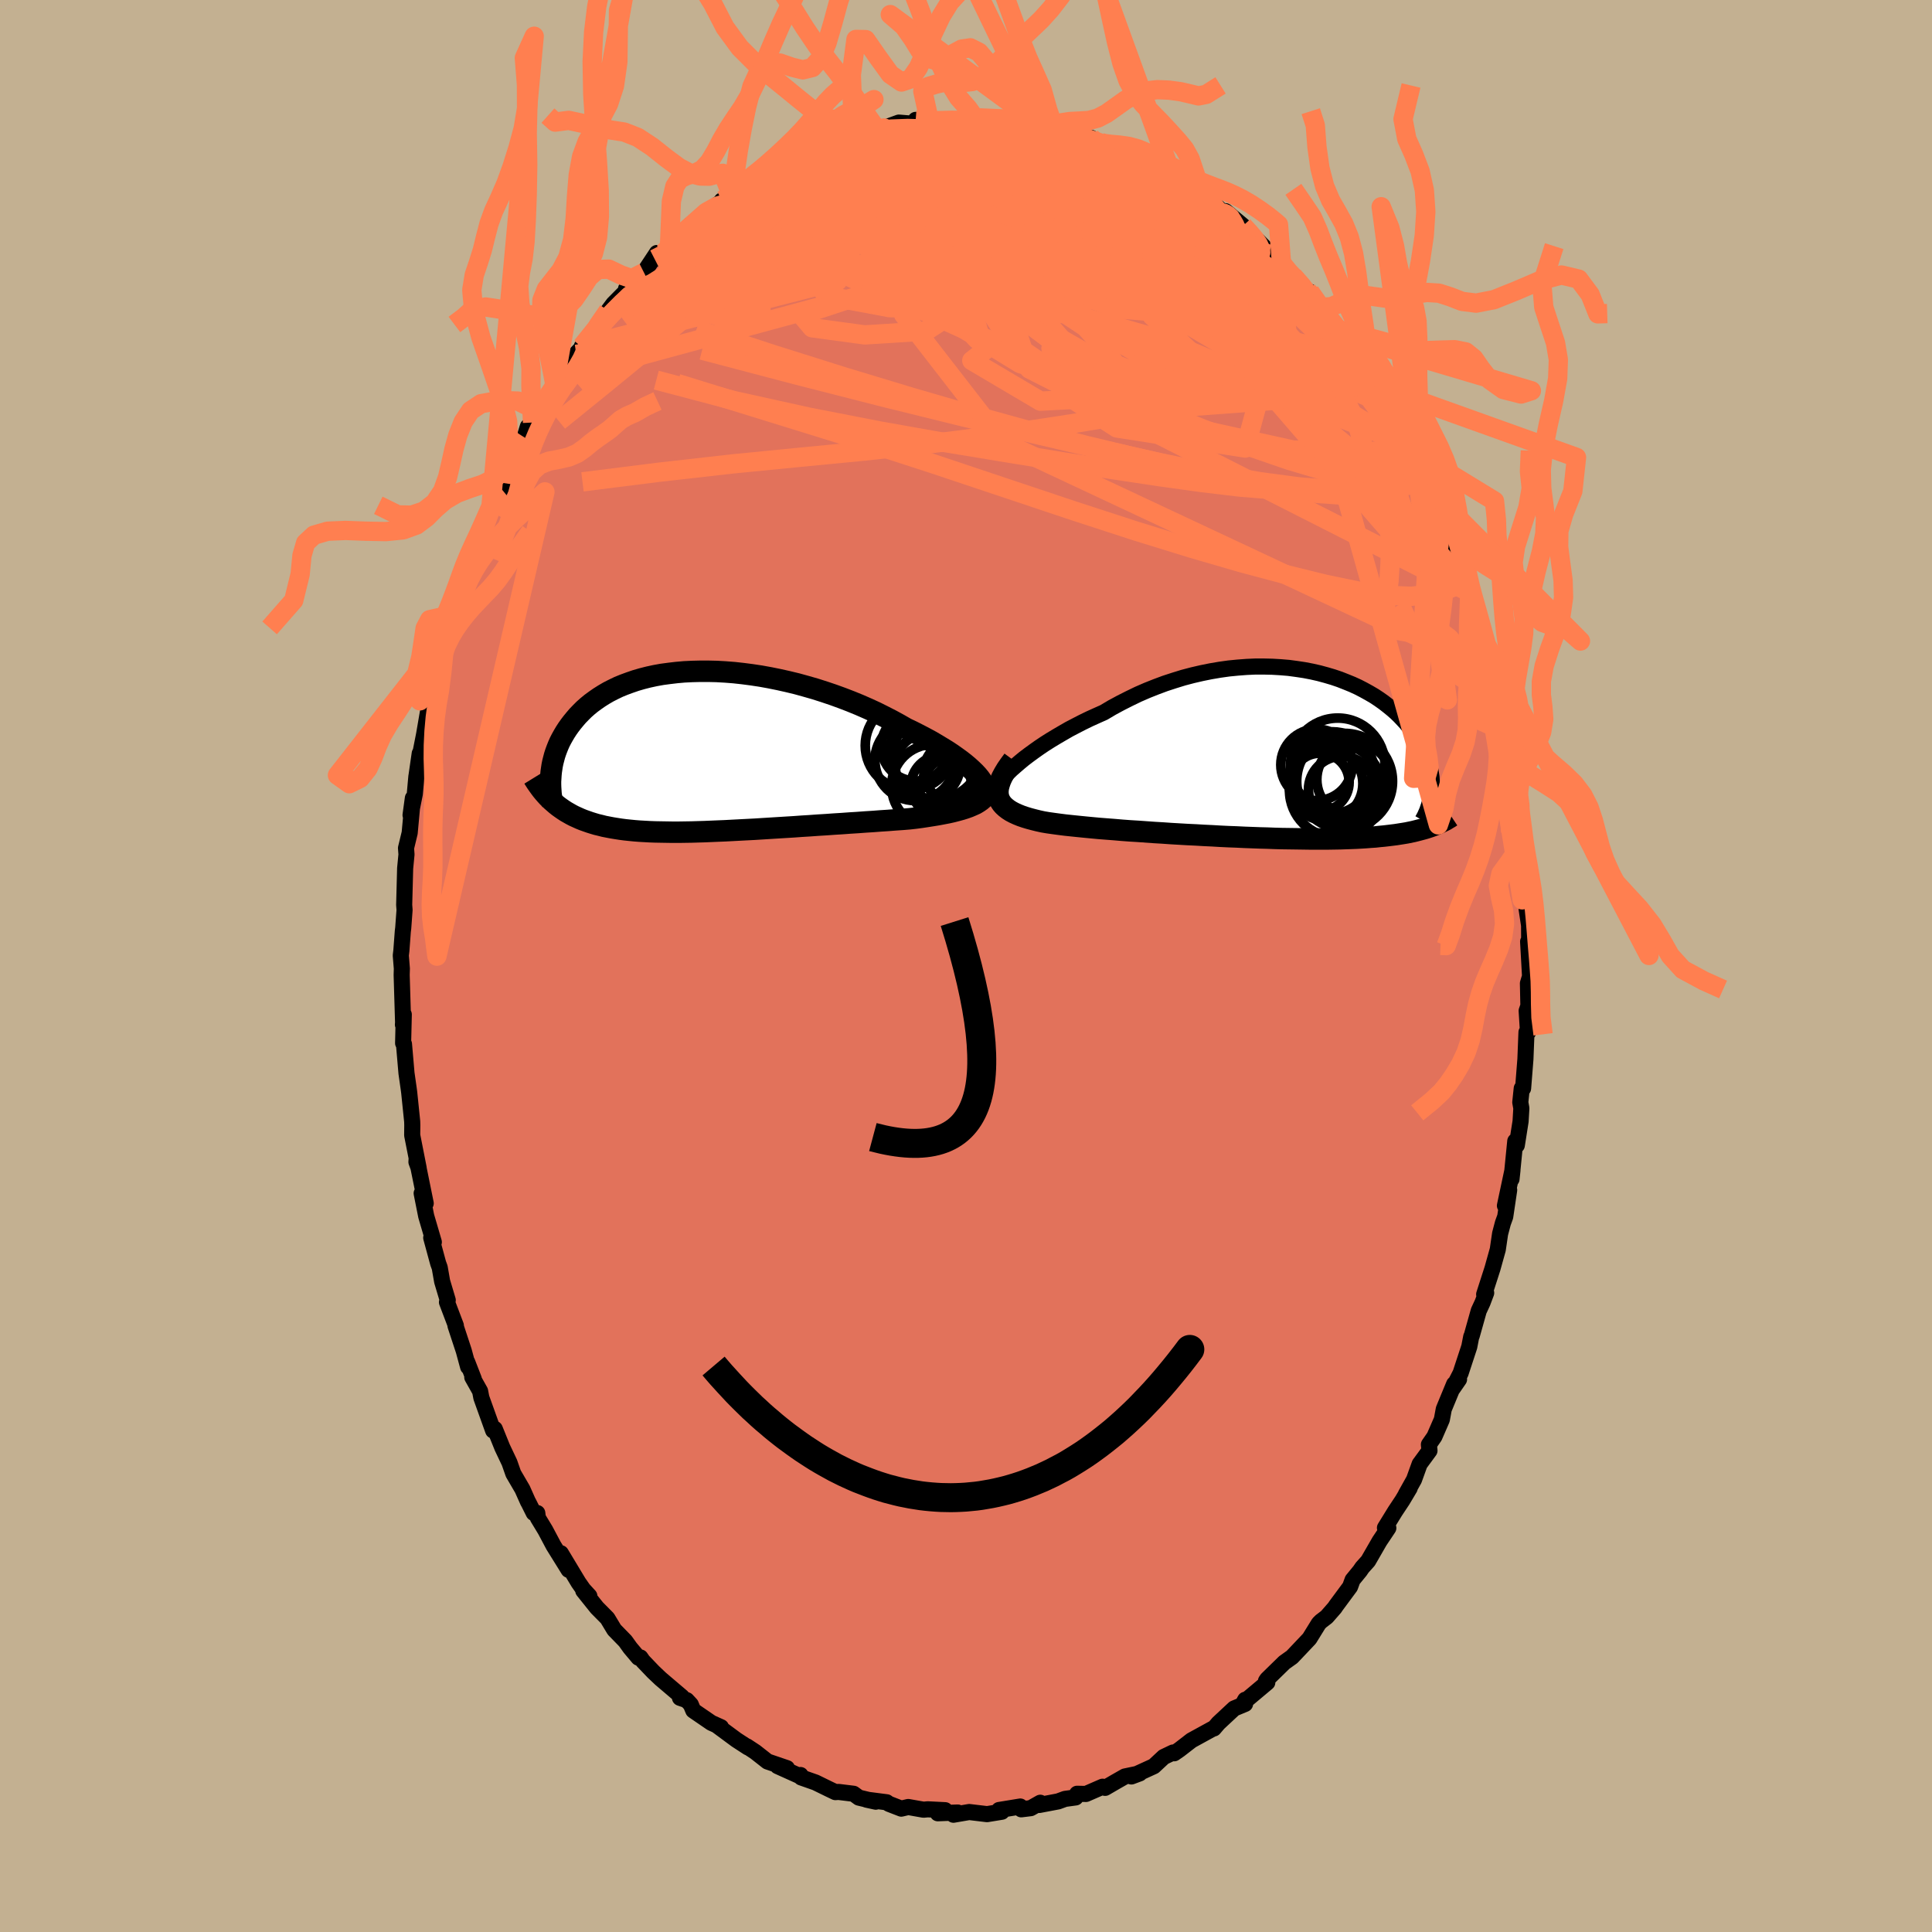 <svg xmlns="http://www.w3.org/2000/svg" width="500" height="500" viewBox="-100 -100 200 200"><defs><clipPath id="c"><path d="m28.19 2.5-.27-.29-.31-.3-.34-.31-.38-.32-.42-.33-.44-.32-.48-.34-.5-.33-.54-.33-.56-.34-.58-.34-.61-.33-.63-.33-.65-.33-.67-.32-.75-.43-.77-.42-.8-.41-.82-.41-.85-.39-.87-.38-.88-.36-.91-.35-.91-.33-.92-.31-.94-.3-.94-.27-.94-.26-.95-.23-.94-.21-.94-.19-.94-.17-.93-.14-.92-.12-.91-.1-.9-.07-.89-.05-.86-.02h-.85l-.83.02-.82.04-.79.07-.76.09-.75.1-.72.13-.69.15-.67.17-.65.19-.61.21-.6.22-.56.23-.54.26-.51.26-.48.28-.46.29-.43.3-.41.3-.39.32-.36.32-.33.33-.32.33-.29.34-.28.34-.26.34-.24.34-.22.34-.2.34-.19.34-.18.35-.15.34-.14.35-.13.35-.11.34-.09.34-.09.35-.07.34-.05.33-.05.34-.03.33.08 2.65.23.2.23.2.24.19.25.18.26.18.26.17.28.16.28.16.29.15.31.14.31.14.32.13.34.12.34.12.35.11.37.11.38.09.39.1.41.08.42.08.43.07.45.07.46.06.48.05.5.05.51.04.53.03.54.03.57.02.57.01.6.01.61.01h.63l.65-.01.66-.01.67-.02.7-.02.7-.03.72-.03.74-.03.75-.04.76-.04.77-.04.78-.04.79-.05.8-.05.81-.05.81-.05.82-.05.83-.06.82-.05.83-.06.83-.05.83-.06.82-.05.82-.06.81-.05.81-.06.79-.05.79-.06.77-.05.76-.06.74-.05.72-.06.62-.07.6-.08.59-.09.57-.09.55-.09.53-.1.52-.1.49-.11.46-.12.44-.12.41-.13.39-.14.35-.15.33-.15.28-.17"/></clipPath><clipPath id="b"><path d="m-26.75 1.14.43-.37.46-.38.5-.38.52-.38.55-.39.58-.39.6-.38.63-.38.65-.38.66-.38.69-.36.7-.36.72-.35.73-.33.74-.33.86-.51.89-.48.89-.45.91-.44.92-.4.93-.37.94-.35.95-.31.94-.29.95-.25.95-.22.94-.19.94-.16.93-.13.92-.09.92-.07.9-.04h.88l.88.02.85.05.84.07.82.11.8.12.78.15.75.17.74.2.71.21.68.23.66.26.64.26.61.28.58.3.56.31.53.31.5.33.48.34.45.35.43.35.4.35.37.36.35.37.33.36.3.37.29.37.26.36.24.37.21.36.21.36.18.35.17.35.15.35.13.35.12.34.1.34.09.33.07.33.05.33.05.32.02.32.02.32v.31l-.01.3-.03.3-.03.29-.09 3.3-.27.09-.28.09-.29.08-.3.08-.31.08-.32.08-.34.07-.34.07-.36.06-.38.06-.38.06-.4.05-.41.05-.43.05-.44.04-.45.05-.47.03-.49.04-.5.03-.52.03-.54.02-.56.02-.57.02-.6.01-.61.01H3.7l-.68-.01-.7-.01-.72-.01-.74-.01-.75-.02-.77-.03-.78-.02-.8-.03-.81-.03-.82-.04-.82-.03-.84-.04-.85-.05-.85-.04-.85-.05-.86-.04-.86-.05-.86-.05-.85-.06-.86-.05-.84-.06-.84-.06-.83-.05-.81-.06-.81-.07-.78-.06-.78-.06-.75-.07-.73-.07-.7-.07-.68-.07-.66-.07-.63-.08-.59-.08-.57-.08-.53-.09-.5-.11-.48-.12-.45-.12-.43-.13-.41-.14-.37-.15-.35-.16-.32-.17-.28-.18-.26-.2-.22-.2-.19-.22-.15-.23-.12-.25-.08-.27"/></clipPath><filter id="a"><feTurbulence baseFrequency=".05" numOctaves="3" result="noise" type="noise"/><feDisplacementMap in="SourceGraphic" in2="noise" scale="2"/></filter></defs><rect width="100%" height="100%" x="-100" y="-100" fill="#C3B091"/><path fill="#E2725B" stroke="#000" stroke-linejoin="round" stroke-width="1.667" d="M58.41 1.42V1l-.24.8.05 2.32-.18.52.14 2.24-.16-.02-.11 2.79-.24 3.02h-.14l-.15 1.44.11.62-.08 1.35-.39 2.48-.16-.43-.39 3.93.1-.92-.78 3.67.44-1.62-.41 2.76-.24.66-.29 1.1-.24 1.64-.55 1.97-.86 2.67.21-.15-.38 1.01-.39.84-.73 2.6-.05.09-.2 1.03-.9 2.74-.81 1.58.65-.94-.51.49-1.07 2.59-.2 1.08-.77 1.77-.57.82.06.63-1.02 1.39-.58 1.61-.84 1.5.39-.62-.75 1.26-.75 1.13-1.06 1.72.35.02-.91 1.36-1.18 2.05-.61.68-.24.35-.76.93-.26.71-1.45 1.96-.14.21-.83.95-.6.46-.22.22-.97 1.57-1.06 1.12-.74.78-.8.57-1.78 1.74-.12.18.14.15-2.42 2.03.13-.24-.01.43-1.13.47-1.63 1.52-.47.55-.04-.02-2.28 1.25-1.24.96-.55.38-.12-.08-.96.46-1.03.96-1.03.47-1.29.59.86-.32-1.53.32-.93.53-1.12.65-.26-.12-1.72.75-.92-.02-.15.38-1.1.15-.71.26-1.95.37.1-.23-.99.56-.98.12-.1-.29-2.2.36.29.18-1.53.25-1.85-.22-1.63.28.44-.23-2.06.08.76-.32-1.8-.09-.44.04-1.58-.28-.72.17-1.29-.5-.22-.16-2.09-.27.96.21-1.75-.42-.55-.4-1.55-.19-.33.02-.67-.32-1.39-.68-1.48-.52-.07-.25-.26.03-2.11-.95.97.21-2.02-.69-1.26-.99-.88-.58.12.11-1.2-.78-2.03-1.5.44.19-1-.45-1.87-1.28-.26-.62-.42-.45-.7-.24.2-.1-2.2-1.87-.76-.72-1.08-1.13-.25-.36-.21.02-.85-1.01-.51-.71-1.14-1.17-.71-1.18-1.08-1.09-1.42-1.77.63.55-.63-.69-.49-.7-1.83-3.04.8 1.72L-42.7 60l-.85-1.6-.77-1.27-.06-.5-.37-.01-.51-1.02-.09-.16-.57-1.28-.94-1.61-.4-1.14-.74-1.56-.78-1.93-.17.17-1.22-3.4-.13-.68-.81-1.44.16.19-.68-1.75.09.49-.45-1.66-.86-2.61.04-.01-.92-2.42.08-.21-.58-1.94-.25-1.43-.16-.44-.72-2.65.27.45-.79-2.69-.47-2.36.42 1.04-.94-4.63-.02.35.23.63-.67-3.4.01-1.05-.01-.37-.31-3.01-.05-.38-.23-1.61-.26-3.02-.09-.09.07-2.97-.09 1.05.02-.16-.15-4.99.02-.65-.11-1.36.06-.5.15-2.01.04-.31.14-1.89-.04-.52.05-1.87.05-1.92.14-1.44-.05-.66.38-1.57.33-3.6-.24 1.76.44-2.19.16-1.78.03-.19.32-2.22-.01.37.46-2.33.48-2.8.26-1.51-.17 1.31.73-3.26.85-3.31.17-.84-.29.57.98-2.25-.08.12.58-2.21-.16.63 1.1-2.98.01-.03.44-1.61-.04-.23.6-1.32 1.13-2.67.79-2.23-.48 1.25 1.04-2.07.33-.59 1-2.74.5-.9.63-1.08.34-1.12.49-.43.59-1.17.51-.37 1.22-2.32-.07-.13 1.04-1.26-.25.52 1.49-2.33.04-.13.57-.59-.03-.12 1.72-2.37 1-1.3.54-.72 1.12-1.13.67-.93-.48.5 1.85-1.68 1.34-2.02-.23.63.91-.65.63-.85 2.17-2.05.01-.02.05.3 1.33-1.32.24-.26 1.57-1.09.04-.13 1.24-.55-.24-.02 2.3-1.49 1.05-.42-1.03.34 1.72-.88 1.38-.85 1.52-.88.31-.15.77-.34 1.89-.57 1.02-.39-.82.15 2.17-.67.37-.09.12.16 1.5-.34.82-.31.7-.2 1.54-.56 1.32.11 1.85-.24-1.43-.15.8.24 2.63-.23-.54-.01 1.18.13 1.78-.39.25.03.05.06 1.54.25 2.32-.14h-.22l1.38.56.44-.22 1.5.38.06.18 1.23.16-.12.09 1.29.3 2.58.46-.36-.03 1.41.53.22.1.26.13 1.07.5 2.82 1.11-1.56-.64.85.26 3.7 2.01-.07.23.51.31.06-.17 1.43.86 1.15.89.1.02 1.59 1.14.5.7-.14-.35h.38l1.82 1.52.72.77.86.81.85.86.08.19 1.43 1.16 1.12 1.48.12-.09 1.47 1.54.27.11 1.11 1.62.32.45 1.51 1.76.52.64.47 1.28 1.1 1.06.1.47.95 1.09-.15-.08.49.96 1.7 2.56.31.53.23.65.86 1.65.07-.17.81 1.4.03.32 1.34 2.34 1.12 2.76-.28-.55.06-.01 1.15 2.22.48 1.27.39 1.33.77 2.22-.02-.5 1.01 3.25.08.14.11.5.2.23.83 2.94.6 2.18.42 1.03.54 1.93-.67-2.01.87 3.22.45 2.15.18.82.15.34.12.34.78 4.52-.47-2.64.32 2.94.27 1.98.24 1.61.16-.14.15 1.85.07 1.21.32 1.93.13 2.13.07-.34.02.87.12 2.62-.08.99.26 1.73.02 3.31-.12-1.64.22 3.95V1" filter="url(#a)"/><path fill="#fff" d="m-26.75 1.14.43-.37.46-.38.5-.38.52-.38.55-.39.58-.39.6-.38.63-.38.65-.38.66-.38.69-.36.7-.36.72-.35.73-.33.74-.33.86-.51.89-.48.89-.45.91-.44.92-.4.93-.37.94-.35.95-.31.94-.29.95-.25.95-.22.94-.19.94-.16.93-.13.92-.09.92-.07.9-.04h.88l.88.02.85.05.84.07.82.11.8.12.78.15.75.17.74.2.71.21.68.23.66.26.64.26.61.28.58.3.56.31.53.31.5.33.48.34.45.35.43.35.4.35.37.36.35.37.33.36.3.37.29.37.26.36.24.37.21.36.21.36.18.35.17.35.15.35.13.35.12.34.1.34.09.33.07.33.05.33.05.32.02.32.02.32v.31l-.01.3-.03.3-.03.29-.09 3.3-.27.09-.28.09-.29.08-.3.08-.31.08-.32.08-.34.07-.34.07-.36.06-.38.06-.38.06-.4.05-.41.05-.43.05-.44.04-.45.05-.47.03-.49.04-.5.03-.52.03-.54.02-.56.02-.57.02-.6.01-.61.01H3.7l-.68-.01-.7-.01-.72-.01-.74-.01-.75-.02-.77-.03-.78-.02-.8-.03-.81-.03-.82-.04-.82-.03-.84-.04-.85-.05-.85-.04-.85-.05-.86-.04-.86-.05-.86-.05-.85-.06-.86-.05-.84-.06-.84-.06-.83-.05-.81-.06-.81-.07-.78-.06-.78-.06-.75-.07-.73-.07-.7-.07-.68-.07-.66-.07-.63-.08-.59-.08-.57-.08-.53-.09-.5-.11-.48-.12-.45-.12-.43-.13-.41-.14-.37-.15-.35-.16-.32-.17-.28-.18-.26-.2-.22-.2-.19-.22-.15-.23-.12-.25-.08-.27" filter="url(#a)" transform="translate(31.86 -21.85)"/><path fill="#fff" d="m28.19 2.5-.27-.29-.31-.3-.34-.31-.38-.32-.42-.33-.44-.32-.48-.34-.5-.33-.54-.33-.56-.34-.58-.34-.61-.33-.63-.33-.65-.33-.67-.32-.75-.43-.77-.42-.8-.41-.82-.41-.85-.39-.87-.38-.88-.36-.91-.35-.91-.33-.92-.31-.94-.3-.94-.27-.94-.26-.95-.23-.94-.21-.94-.19-.94-.17-.93-.14-.92-.12-.91-.1-.9-.07-.89-.05-.86-.02h-.85l-.83.02-.82.04-.79.07-.76.09-.75.1-.72.13-.69.15-.67.17-.65.19-.61.21-.6.22-.56.23-.54.26-.51.26-.48.28-.46.29-.43.3-.41.3-.39.32-.36.32-.33.33-.32.33-.29.34-.28.34-.26.34-.24.34-.22.34-.2.34-.19.34-.18.35-.15.34-.14.35-.13.35-.11.34-.09.34-.09.35-.07.34-.05.33-.05.34-.03.33.08 2.65.23.2.23.2.24.19.25.18.26.18.26.17.28.16.28.16.29.15.31.14.31.14.32.13.34.12.34.12.35.11.37.11.38.09.39.1.41.08.42.08.43.07.45.07.46.06.48.05.5.05.51.04.53.03.54.03.57.02.57.01.6.01.61.01h.63l.65-.01.66-.01.67-.02.7-.02.7-.03.72-.03.74-.03.75-.04.76-.04.77-.04.78-.04.79-.05.8-.05.81-.05.81-.05.82-.05.83-.06.82-.05.83-.06.83-.05.83-.06.82-.05.82-.06.81-.05.81-.06.79-.05.79-.06.77-.05.76-.06.74-.05.72-.06.62-.07.6-.08.59-.09.57-.09.55-.09.53-.1.52-.1.49-.11.46-.12.44-.12.41-.13.39-.14.35-.15.33-.15.28-.17" filter="url(#a)" transform="translate(-27 -22.23)"/><g fill="none" stroke="#000" transform="translate(31.86 -21.85)"><path stroke-linejoin="round" stroke-width="1.667" d="m-28.84 3.88-.01-.16.06-.19.1-.22.14-.25.2-.27.24-.3.28-.32.32-.33.36-.35.4-.35.43-.37.46-.38.5-.38.52-.38.55-.39.58-.39.6-.38.63-.38.65-.38.66-.38.69-.36.7-.36.72-.35.73-.33.74-.33.86-.51.89-.48.89-.45.91-.44.92-.4.93-.37.94-.35.95-.31.94-.29.95-.25.95-.22.94-.19.94-.16.93-.13.92-.09.92-.07.9-.04h.88l.88.02.85.05.84.07.82.11.8.12.78.15.75.17.74.2.71.21.68.23.66.26.64.26.61.28.58.3.56.31.53.31.5.33.48.34.45.35.43.35.4.35.37.36.35.37.33.36.3.37.29.37.26.36.24.37.21.36.21.36.18.35.17.35.15.35.13.35.12.34.1.34.09.33.07.33.05.33.05.32.02.32.02.32v.31l-.01.3-.03.3-.03.29-.05.29-.05.28-.07.28-.08.27-.09.27-.09.26-.11.25-.11.25-.13.25-.13.23" filter="url(#a)"/><path stroke-linejoin="round" stroke-width="2.222" d="m-26.98.52-.36.49-.31.45-.26.43-.22.41-.17.38-.12.36-.09.34-.04.32V4l.04.28.08.27.12.25.15.23.19.22.22.2.26.2.28.18.32.17.35.16.37.15.41.14.43.13.45.12.48.12.5.11.53.09.57.08.59.08.63.08.66.07.68.07.7.07.73.07.75.07.78.06.78.06.81.07.81.06.83.05.84.06.84.06.86.05.85.06.86.05.86.05.86.04.85.05.85.04.85.05.84.04.82.03.82.04.81.03.8.03.78.02.77.03.75.02.74.01.72.01.7.01.68.01h1.95l.61-.01.6-.01.57-.02.56-.02.54-.02.52-.03.5-.03.49-.04.47-.03.45-.05.44-.04.43-.05.41-.05.4-.05.38-.06.38-.06.36-.06.34-.07.34-.07.32-.08.31-.08.3-.08.29-.08.28-.09.27-.09.25-.09.25-.1.24-.1.23-.1.22-.11.21-.1.21-.11.19-.12.19-.11.18-.12" filter="url(#a)"/><circle cx="8.309" cy="2.544" r="3.852" clip-path="url(#b)" filter="url(#a)"/><circle cx="4.794" cy="2.824" r="3.008" clip-path="url(#b)" filter="url(#a)"/><circle cx="5.939" cy="1.919" r="4.184" clip-path="url(#b)" filter="url(#a)"/><circle cx="5.399" cy="2.969" r="3.824" clip-path="url(#b)" filter="url(#a)"/><circle cx="4.429" cy="1.024" r="3.7" clip-path="url(#b)" filter="url(#a)"/><circle cx="6.079" cy="1.989" r="4.384" clip-path="url(#b)" filter="url(#a)"/><circle cx="7.334" cy="2.729" r="4.96" clip-path="url(#b)" filter="url(#a)"/><circle cx="7.054" cy="3.599" r="3.462" clip-path="url(#b)" filter="url(#a)"/><circle cx="6.464" cy="3.689" r="4.834" clip-path="url(#b)" filter="url(#a)"/><circle cx="6.624" cy="1.074" r="4.89" clip-path="url(#b)" filter="url(#a)"/></g><g fill="none" stroke="#000" transform="translate(-27 -22.23)"><path stroke-linejoin="round" stroke-width="2.222" d="m28.47 4.6.19-.12.14-.14.09-.17.04-.19-.01-.2-.06-.23-.1-.24-.15-.26-.19-.27-.23-.28-.27-.29-.31-.3-.34-.31-.38-.32-.42-.33-.44-.32-.48-.34-.5-.33-.54-.33-.56-.34-.58-.34-.61-.33-.63-.33-.65-.33-.67-.32-.75-.43-.77-.42-.8-.41-.82-.41-.85-.39-.87-.38-.88-.36-.91-.35-.91-.33-.92-.31-.94-.3-.94-.27-.94-.26-.95-.23-.94-.21-.94-.19-.94-.17-.93-.14-.92-.12-.91-.1-.9-.07-.89-.05-.86-.02h-.85l-.83.02-.82.04-.79.07-.76.09-.75.1-.72.13-.69.15-.67.17-.65.19-.61.21-.6.22-.56.23-.54.26-.51.26-.48.28-.46.29-.43.3-.41.3-.39.32-.36.32-.33.33-.32.33-.29.34-.28.34-.26.34-.24.34-.22.34-.2.34-.19.34-.18.35-.15.34-.14.35-.13.35-.11.34-.09.34-.09.35-.07.34-.05.33-.05.34-.03.33-.02.33-.02.32v.32l.01.31.02.31.02.31.04.3.04.3.05.29.06.29" filter="url(#a)"/><path stroke-linejoin="round" stroke-width="2.222" d="m28.92 2.92.15.31.1.29.05.27-.01.25-.05.24-.09.23-.14.21-.18.2-.21.18-.26.18-.28.17-.33.15-.35.15-.39.14-.41.13-.44.12-.46.12-.49.11-.52.1-.53.1-.55.09-.57.09-.59.09-.6.08-.62.07-.72.06-.74.05-.76.06-.77.05-.79.06-.79.05-.81.06-.81.05-.82.06-.82.05-.83.06-.83.05-.83.06-.82.05-.83.06-.82.05-.81.05-.81.05-.8.05-.79.05-.78.04-.77.04-.76.04-.75.04-.74.03-.72.03-.7.03-.7.02-.67.02-.66.01-.65.01h-.63l-.61-.01-.6-.01-.57-.01-.57-.02-.54-.03-.53-.03-.51-.04-.5-.05-.48-.05-.46-.06L-9.2 8l-.43-.07-.42-.08-.41-.08-.39-.1-.38-.09-.37-.11-.35-.11-.34-.12-.34-.12-.32-.13-.31-.14-.31-.14-.29-.15-.28-.16-.28-.16-.26-.17-.26-.18-.25-.18-.24-.19-.23-.2-.23-.2-.22-.21-.21-.21-.2-.22-.2-.23-.19-.23-.18-.24-.18-.25-.17-.24-.17-.26-.16-.26" filter="url(#a)"/><circle cx="23.859" cy=".187" r="4.78" clip-path="url(#c)" filter="url(#a)"/><circle cx="24.444" cy="3.592" r="3.144" clip-path="url(#c)" filter="url(#a)"/><circle cx="21.739" cy=".942" r="4.168" clip-path="url(#c)" filter="url(#a)"/><circle cx="23.029" cy="1.507" r="3.356" clip-path="url(#c)" filter="url(#a)"/><circle cx="21.174" cy="-.588" r="4.604" clip-path="url(#c)" filter="url(#a)"/><circle cx="24.159" cy=".587" r="4.754" clip-path="url(#c)" filter="url(#a)"/><circle cx="25.774" cy="2.102" r="3.146" clip-path="url(#c)" filter="url(#a)"/><circle cx="23.629" cy="3.607" r="4.33" clip-path="url(#c)" filter="url(#a)"/><circle cx="21.804" cy="-.488" r="3.568" clip-path="url(#c)" filter="url(#a)"/><circle cx="26.064" cy="4.252" r="3.814" clip-path="url(#c)" filter="url(#a)"/></g><g fill="none" stroke="coral" stroke-linejoin="round" stroke-width="2"><path d="m16.8-84.04 1.45.68 1.5.83 1.05.61.72.43.56.35.49.33.39.29.26.24.08.16-.11.06-.31-.04-.52-.13-.74-.21-.99-.3-1.26-.41-1.54-.57-1.84-.74-2.17-.93-2.56-1.13-3.03-1.37m30.31 19.93.45.75.37.75.2.59-.02.38-.23.22-.44.12-.66.02-.9-.11-1.19-.3-1.51-.53-1.86-.78-2.2-1.02-2.54-1.24-2.9-1.45-3.27-1.68-3.68-1.97-4.09-2.32-4.46-2.69-4.83-3.02-5.41-3.31" filter="url(#a)"/><path d="m7.96-86.75.76.17.5.26.43.35.19.42-.18.49-.6.57-.98.67-1.35.78-1.71.91-2.08 1.03-2.5 1.17-2.94 1.31-3.42 1.45-3.94 1.56-4.54 1.66-5.19 1.82-5.85 2.09-6.63 2.55" filter="url(#a)"/><path d="m-17.34-84 .48-.19.73-.22.66-.15.44-.02.21.14-.02.31-.21.49-.43.68-.63.87-.86 1.05-1.09 1.25-1.38 1.46-1.72 1.69-2.1 1.95-2.53 2.22-2.94 2.54-3.36 2.88-3.8 3.26-4.27 3.6m73.9-11.16.4.32.49.61.34.65.15.62-.06.57-.31.47-.59.33-.91.17-1.25-.01-1.61-.18-1.95-.36-2.28-.5-2.61-.64-2.94-.79-3.32-.96-3.71-1.16-4.17-1.38-4.64-1.59-5.14-1.78-5.61-1.95-6.07-2.09m57.24 25.68.49 1.1.21 1.11-.05 1.09-.43.87-.82.61-1.18.44-1.53.35-1.89.3-2.26.2-2.68.06-3.09-.1-3.53-.28-3.96-.47-4.41-.61-4.84-.73-5.29-.83-5.77-.93-6.3-1.04-6.82-1.21-7.33-1.43-7.74-1.71-8.03-2.12m58.68-17.14.07-.14.41.28.45.48.28.49-.02.38-.32.25-.64.11-.95-.02-1.3-.17-1.69-.34-2.1-.53-2.55-.72-3-.93-3.43-1.15-3.93-1.38-4.58-1.64-5.45-1.89" filter="url(#a)"/><path d="m-24.04-79.8.72-.27 1.66-.24 2.04.07 2.43.33 2.91.52 3.36.69 3.75.86 4.04 1.05 4.31 1.24 4.53 1.43 4.74 1.63 4.92 1.8 5.09 1.92 5.22 1.97 5.27 1.9 5.23 1.71" filter="url(#a)"/><path d="m-16.26-84.49 1.34-.41.65-.18.3-.01.1.15-.1.33-.35.51-.61.7-.91.91-1.24 1.14-1.64 1.43-2.14 1.79-2.76 2.21-3.41 2.67-4 3.08-4.41 3.32" filter="url(#a)"/><path d="m-5.21-87.59 1.12.09 1.07-.01.84-.02.68-.02.54.01.4.06.27.11.11.18-.09.24-.34.32-.65.39-.96.47-1.3.55-1.62.62-1.94.68-2.28.76-2.63.84-2.98.9-3.37.95-3.87 1.05" filter="url(#a)"/><path d="m-20.93-81.73.04-.01 1.26-.33 1.77-.31 2.01-.16 2.17.01 2.33.17 2.47.31 2.59.42 2.71.54 2.81.63 2.92.69 3.02.72 3.11.72 3.17.71 3.2.69 3.21.69 3.17.71 3.08.73 2.95.77 2.84.76M46.03-53.6l.91 1.99.12 1.12-.52.42-.98.11-1.41-.04-1.87-.19-2.39-.41-2.94-.71-3.53-1.05-4.13-1.42-4.74-1.8-5.35-2.17-5.97-2.48L6.62-63l-7.25-3.11-7.89-3.56-8.64-4.05M4.58-87.65l1.06.32.83.17.68.16.55.16.45.15.38.17.28.16.12.15-.11.15-.39.14-.71.14-1.03.14-1.34.15-1.66.14-1.99.13-2.31.09-2.67.05-3.1.01-3.55-.07" filter="url(#a)"/><path d="m-14.37-85.06.56-.23.42-.13.46-.07.43.02.35.1.27.19.17.29.04.41-.14.55-.37.72-.63.88-.89 1.05-1.14 1.22-1.39 1.4-1.64 1.59-1.92 1.78-2.21 2-2.53 2.23-2.85 2.46-3.16 2.69-3.49 2.91-3.85 3.15-4.26 3.45m77.47-13.5.4.46.42.69.27.64.02.48-.28.28h-.63l-1.01-.29-1.4-.6-1.82-.9-2.24-1.17-2.69-1.44-3.18-1.72-3.71-2.05-4.25-2.44-4.75-2.85-5.3-3.22m-2.7-3.48L4-87.55l.97.1.89.16.85.18.79.18.69.16.6.14.52.13.41.1.25.07-.01.02-.33-.03-.69-.08-1.07-.13-1.44-.19-1.77-.27-1.98-.37" filter="url(#a)"/><path d="m9.19-86.59.53.28 1.38.58 1.67.8 1.71.95 1.73 1.08L18-81.69l1.91 1.33 2.02 1.42 2.1 1.5 2.11 1.5 2.07 1.47 1.98 1.4 1.78 1.23 1.5 1 1.2.73" filter="url(#a)"/><path d="m-14.37-85.06.72-.19.93-.03 1.3.07 1.59.19 1.84.26 2.06.32 2.28.35 2.44.4 2.55.44 2.6.5 2.59.56 2.56.59 2.54.61 2.51.62 2.51.59 2.47.58 2.37.52 2.2.44 1.87.25" filter="url(#a)"/><path d="m-25.28-79.25.93-.47.96-.57 1.04-.62 1.03-.59 1.02-.58 1.05-.58 1.06-.57 1.02-.54.95-.47.82-.39.66-.29.46-.2.25-.1.01.02-.24.13-.52.26-.8.41-1.14.57-1.48.75-1.64.8M46.03-53.6l.87 2.01-.01 1.19-.72.54-1.26.29-1.76.19-2.28.11-2.86-.05-3.48-.27-4.13-.55-4.79-.83-5.47-1.12-6.16-1.38-6.83-1.59-7.5-1.8-8.19-2.02-8.97-2.29-9.81-2.58m35.28-23 .89.16.89.23 1.08.27 1.08.28.95.27.81.26.68.24.58.23.51.22.39.18.25.15.06.1-.19.04-.49-.07-.81-.19-1.13-.33-1.4-.45-1.7-.57-2.08-.69" filter="url(#a)"/><path d="m46-53.92.3.9.31 1.29-.06.99-.46.64-.8.45-1.11.37-1.43.31-1.77.19-2.15.03-2.53-.18-2.94-.39-3.35-.6-3.76-.78-4.19-.93-4.61-1.06-5.06-1.21-5.52-1.43-6.01-1.66-6.51-1.89-6.98-2.11-7.4-2.33-7.87-2.58m-3.42-7.93 1.09-1.02 1.38-.86 1.45-.57 1.62-.43 1.86-.39 2.1-.39 2.33-.37 2.51-.36 2.68-.33 2.83-.32 2.93-.31 3.03-.31 3.11-.28 3.18-.26 3.25-.21 3.3-.17 3.27-.14 3.18-.12 3.01-.15 2.77-.22" filter="url(#a)"/><path d="m14.47-85.01 1.17.56.73.48.33.48.1.58-.15.66-.52.69-.94.68-1.36.71-1.77.77-2.18.84-2.61.9-3.07.97-3.56 1.03-4.04 1.09-4.53 1.17-5 1.3-5.55 1.46-6.21 1.7-7 2.05m7.41-12.93 1.68-1.03.98-.59.84-.49.93-.54 1-.57.98-.52.86-.43.69-.32.48-.19.24-.06-.02.09-.27.22-.52.36-.77.48-1.06.63-1.38.78-1.69.89-1.94.98m59.96 11.96.5.78.4 1 .09.98-.28.9-.65.82-1 .76-1.34.74-1.67.77-2 .79-2.33.81-2.7.8-3.09.76-3.49.72-3.91.7-4.31.71-4.73.72-5.15.74-5.59.71-6.05.66-6.53.63-7.01.69-7.53.85-8.04 1.01" filter="url(#a)"/><path d="m35.6-69.79.89 1.27.83 1.11.81 1.08.74 1.02.64.91.52.75.39.57.26.4.12.24-.01.08-.17-.11-.36-.35-.6-.65-.87-1-1.15-1.38-1.45-1.76-1.73-2.12-1.95-2.43m-3.83-4.46.67.72.53.63.37.54.22.47.04.41-.18.32-.43.2-.72.08-1.03-.05-1.35-.18-1.7-.33-2.07-.5-2.45-.7-2.85-.93-3.31-1.18-3.84-1.41-4.41-1.65-4.99-1.85-5.42-2.02m-20.04 4.23 1.72-1.04 1.13-.61 1.07-.54 1.25-.6 1.39-.65 1.43-.65 1.39-.58 1.3-.52 1.18-.44.99-.36.76-.27.47-.18.2-.08-.08.02-.34.1-.59.13m55.04 28.64.35.78.37.71.3.56.22.46.11.36-.05.15-.3-.21-.6-.68-.92-1.17-1.24-1.64-1.6-2.13-1.99-2.69-2.41-3.34-2.79-4.02" filter="url(#a)"/><path d="m36.71-68.17.63.8.82 1.06.75 1.04.67.96.58.84.48.71.38.58.3.48.2.37.07.2h-.08l-.28-.26-.5-.55-.73-.85-.96-1.15-1.2-1.46-1.48-1.78-1.76-2.17-2.01-2.59M7.96-86.75l.82.15.72.18.76.22.64.23.4.23.13.24-.1.24-.3.25-.5.27-.71.28-.97.3-1.25.32-1.59.33-2 .33-2.45.32-2.93.32-3.4.35-3.83.37-4.16.32-4.37.15" filter="url(#a)"/><path d="m10.36-86.2 1.69.37 1.07.41.98.48 1.06.58 1.18.65 1.28.72 1.34.75 1.37.79 1.35.79 1.29.77 1.16.71 1.01.6.82.49.66.36.47.23.25.09v-.09l-.27-.23-.35-.19m-27.86-9.54 1.15-.23.61-.03.49.06.43.11.26.15-.04.19-.41.23-.82.29-1.27.33-1.77.4-2.29.46-2.83.54-3.39.67-4.1.87" filter="url(#a)"/><path d="m14.47-85.01 1.27.55 1.02.42.8.37.76.4.68.41.47.32.17.2-.14.08-.4-.04-.66-.13-.96-.24-1.31-.4-1.72-.57-2.15-.78-2.58-.95-3.07-1.05" filter="url(#a)"/><path d="m13.99-85.24.37.19.81.4 1.11.55 1.21.62 1.24.65 1.25.69 1.2.68 1.08.62.89.51.7.41.55.33.39.24.18.1-.11-.09-.49-.34-.95-.67m9.2 7.52.81.99.66.7.6.66.53.65.43.62.31.56.15.46-.05.29-.28.1-.52-.11-.76-.33-1-.53-1.24-.73-1.47-.9-1.73-1.11-2.05-1.33-2.41-1.61-2.8-1.91-3.16-2.22-3.43-2.51-3.62-2.78" filter="url(#a)"/><path d="m12.94-85.74.26.24.88.58 1.19.82 1.47 1.04 1.7 1.22 1.87 1.35 1.97 1.45 2.05 1.53 2.07 1.6 2.04 1.61 1.93 1.56 1.78 1.45 1.63 1.31 1.47 1.12 1.18.84m14.61 25.5.47 2-.24.8-.71.45-1.07.42-1.48.38-1.92.2-2.44-.1-2.99-.43-3.52-.73-4.07-1-4.61-1.23-5.16-1.5-5.73-1.77-6.3-2.05-6.91-2.31-7.53-2.52-8.22-2.67-8.92-2.76-9.57-2.96m71.56-1.12.08.3.36.78.31.78.08.53-.21.23-.48-.05-.74-.3-.98-.51-1.26-.71-1.56-.96-1.94-1.29L33-64.29l-2.75-2.07-3.12-2.45-3.51-2.83-3.92-3.22-4.43-3.68-4.99-4.23" filter="url(#a)"/><path d="m-10.01-86.24.93-.24 1.36-.16 1.69-.06 1.82.05 1.83.13 1.85.21 1.91.24 1.99.27 2.05.29 2.04.27 1.93.24 1.72.17 1.5.12 1.38.14 1.32.19" filter="url(#a)"/><path d="m4.8-87.65.34.2.94.39 1.19.5 1.31.6 1.41.69 1.52.78 1.64.85 1.76.92 1.81.96 1.8.99 1.74.98 1.67.95 1.6.91 1.53.86 1.44.81 1.34.74 1.22.67 1.05.59.82.44.42.12m-45.52-11.6 1.74-.23 1.7.39 2.09.8 2.63 1.1 3.16 1.37 3.63 1.64 4.03 1.91 4.34 2.21 4.56 2.46 4.74 2.66 4.9 2.76 5.1 2.83 5.31 3 5.52 3.32" filter="url(#a)"/><path d="m24.43-79.65.43.31.55.44.33.3.15.18v.12l-.16.11-.39.03-.71-.1-1.07-.28-1.45-.5-1.86-.74-2.31-.98-2.82-1.27-3.36-1.57-4.04-1.86" filter="url(#a)"/><path d="m37.03-67.72 1.11 1.35.73 1.02.57.86.45.69.32.53.2.4.09.3-.02.19-.16.07-.33-.12-.53-.35-.73-.6-.96-.85-1.18-1.11-1.43-1.37-1.7-1.66-2.01-1.99-2.31-2.37-2.52-2.71-2.63-3.01" filter="url(#a)"/><path d="m41.68-61.42.02.25.18.65v.58l-.37.24-.79-.15-1.21-.54-1.63-.9-2.07-1.21-2.52-1.53-3.03-1.89-3.62-2.32-4.27-2.86-4.89-3.41-5.43-3.91-6.03-4.33m8.45-2.26 1.29.56 1.12.48.94.43.96.5.93.51.76.43.48.29.21.14-.05.02-.29-.09-.57-.22-.9-.39-1.23-.58-1.56-.8-1.85-.98" filter="url(#a)"/><path d="m33.86-71.44.9 1.04.3.7-.1.6-.47.5-.9.35-1.37.16-1.89-.07-2.44-.32-3.04-.57-3.64-.79-4.26-.97-4.89-1.12-5.56-1.25-6.24-1.47-6.85-1.79-7.33-2.25" filter="url(#a)"/><path d="m16.8-84.04.3 9.08 3.82 7.36-5.04-.42-7.12-2.49-4.12-1.2-1.07.37.32 1.2 1.1 1.69 2.52 2.2 4.43 2.54 5.72 2.31 5.43 1.42 3.75.33 1.66-.34v-.34l-1.37-.13-3.31-.62-6.13-2.41-8.23-4.77-6.32-5.68 1.48-3.48 10.71-.52 3.03-5.46" filter="url(#a)"/><path d="m-32.23-73.18 12.9-6.58-1.81 2.25-1.9 3.31 2.29 1.75 4.68.16 3.58-.79.58-.99-1.92-.65-2.88-.08-2.69.29-1.91.09-.27-.94 2.68-2.45 6.44-3.49 10.15-2.78 19.11.04" filter="url(#a)"/><path d="m52.13-39.13-9.95-11.33-13.61-12.63-8.1-4.8-1.22.58 2.9 2.7 3.14 2.91.81 2.12-2.11.75-4.24-.73-4.92-1.73-4.05-1.76-1.98-.88.27.15 1.25.32.04-.9-2.6-2.96-4.32-4.51-3.05-4.6.14-3.33-1.65-1.15-24.2 1.79" filter="url(#a)"/><path d="m-41.83-60.99 40.31-10.95 13.37-2.89 3.19.88-3.92.7-7.97-.35-8.7-.88-7-1.01-4.13-1.02-1.27-1.01.88-.85 2.03-.47 2.42.04 2.43.56 2.47 1 2.79 1.3 3.19 1.46L1.3-73.1l1.62.97-1.18.28-4.14-.5-4.9-1.08-.98-.98 10.13 1.79 38.78 9.64" filter="url(#a)"/><path d="M23.28-80.54.6-62.67l7.11 4.2 7.29-.39 2.9-1.01-.86-1.06-2.47-1.02-2.65-1.03-2.52-1.33-2.36-1.77-1.83-1.77-1.18-.99-1.53.12-3.76.61-6.65-.04-6.55-1.23-1.05-1.61 2.23.06-26.48 6.77" filter="url(#a)"/><path d="m35.33-69.9-32.7-6.06-6.27 1.25-.23 1.9-1.06 1.54-.43 1.18 2.3.82 5.15.67 6.1.78 4.12.63-.2-.27-4.72-1.7-6.93-2.3-5.75-.49-1.16 4.53 10.2 13.15 51.08 23.95" filter="url(#a)"/><path d="M52.24-38.63 6.57-61.8l-3.4-10.04 3.12-3.94-.47-1.53-3.03-.6-2.83-.45-1.47-.51-.35-.34.3.23.69 1.1.85 2.07.76 3.02 1 3.79 2.74 4.3 6.54 4.49 10.82 4.14 12.02 2.66 8.12.14 3.25-.23 3.26 5" filter="url(#a)"/><path d="m-12-85.97 9.8 3.17 17.38 9.53 13.37 8.89 5.4 4.18-1.52.24-5.02-.99-5.12-.34-3.48.35-1.89.04-1.21-1.05-1.38-1.99-1.97-2.2-2.72-1.8-3.41-1.53-3.76-1.8-3.55-2.39-2.83-2.68-1.78-2.32-.38-1.72 1.66-1.53 4.19-1.73 7.13-1.23 9.89.83" filter="url(#a)"/><path d="M6.4-87.31-4.7-73.16l2.47 4.35.71.21.76-.05 1.04.83.84 1.51.37 1.31-.35.13-1.38-1.47-2.58-2.63-3.53-2.91-3.67-2.42-2.66-1.62-.67-.95 1.54-.41 2.92.2 2.75 1.05 1.37 2.05.42 3 2.19 3.86 7.75 4.75 14.25 4.71 11.86-.88-14.9-25.5" filter="url(#a)"/><path d="M46-53.92 1.96-71l-14.93-5.35-3.42-.34 1.68-.06 3.7-1.21 4.59-1.39 5.7.02 6.76 2.26 6.26 4.09 3.31 4.61-.88 3.85-3.28 2.76-1.22 2.57 5.38 3.49 13.3 2.08 4.83-17.73" filter="url(#a)"/><path d="m-21.98-81.31 20.29 5.63-4.61-.98-2.17-2.74 2.71-1.84 5.81.11 7.06 1.82 6.07 2.59 2.63 2.41-2.44 1.75-7.27 1.21-9.8 1.11-8.8 1.34-4.55 1.5 1.12 1.33 5.45.74 6.34-.4 4.11-2.68 1.27-6.18-2.33-8.14L-12-85.97" filter="url(#a)"/><path d="M39.06-65.32 21.51-75.87l-.62-.19-1.43 1.4-4.61 1.39-6.68 1.18-7.55.67-7.44-.08-6.38-.78-4.49-1.12-2.21-.92.01-.26 2.1.59 4.33 1.27 6.78 1.62 8.91 1.81 9.68 2.07 8.56 2.44 6.07 2.54 2.22 1.8-8.39-2.53-41.3-18.76m78.38 67.6-.13 1.79-1.01 1.5-.93 1.28-.27 1.23.23 1.27.31 1.33.1 1.36-.19 1.34-.41 1.27-.5 1.21-.5 1.13-.47 1.11-.39 1.11-.32 1.14-.25 1.19-.23 1.25-.29 1.29-.43 1.29-.57 1.21-.64 1.08-.64.93-.69.85-.99.93-1.53 1.24" filter="url(#a)"/><path d="m18.01-109.73-1.45.86-1.42 1.29-1.53 1.73-1.44 1.95-1.26 1.89-1.11 1.62-1.02 1.32-.98 1.09-.99.95-1.01.96-1.05 1.03-1.06 1.11-1.06 1.07-1.02.84-.96.46-.93.1-.91-.07-.91.02-.93.2-.89.27-.55.47.69 3.13-21.61 19.23.66-1.55.43-1.53.45-1.27.5-1.06.55-.95.62-.87.67-.77.71-.73.73-.73.77-.78.81-.83.83-.85.85-.81.85-.78.83-.73.79-.69.74-.63.71-.51.7-.37.71-.16.76-.02.8-.14.78-.73.65-1.05 63.2 38.62.2 1.94.05 1.58.14 1.4.15 1.27.12 1.3.1 1.44.11 1.56.13 1.58.16 1.51.19 1.4.19 1.32.19 1.27.18 1.26.15 1.26.11 1.25.06 1.25.04 1.24.02 1.26.02 1.31.02 1.35.05 1.38.11 1.28.14 1.08.04 1.3" filter="url(#a)"/><path d="m-27.72-108.24.8 3.63 1.25.33 1.34-.68 1.42-.07 1.52 1.04 1.6 1.99 1.6 2.46 1.47 2.36 1.29 1.91 1.1 1.46 1 1.27.96 1.31.97 1.45 1.09 1.66 1.12 1.57-.82.31-1.04-.07-.78-.57-.76-.45-.77-.21-.83-.19-.95-.43-1.1-.74-1.22-.98-1.33-1.09-1.44-1.16-1.56-1.31-1.63-1.63-1.53-2.09-1.26-2.44-1.28-2.08" filter="url(#a)"/><path d="m-11.63-86.06-.24-6.19.48-3.67 1.01.02 1.27 1.83 1.28 1.77 1.15.79.95-.32.8-1.17.75-1.68.77-1.87.84-1.77.9-1.46.94-1.02.96-.74.99-.83 1.09-1.34 1.3-2.03 1.42-2.44.71-1.81m-22.77 25.84-.65.56-1.03.74-.99.79-.85.78-.75.75-.73.67-.77.57-.79.47-.78.43-.75.45-.72.51-.69.57-.65.65-.63.73-.62.8-.63.89-.63.97-.62 1.01-.61 1.03-.64 1-.68.96-.68.88-.48.74-.39.64 14.93-16.56-1.1 1.23-.73.97-.63.67-.68.62-.74.6-.74.63-.68.68-.63.77-.58.86-.55.9-.53.89-.5.91-.49 1.02-.49 1.15-.52 1.23-.54 1.11-.54.79-.52.6-.64 1.39" filter="url(#a)"/><path d="m-21.98-81.31.48-.44.46-.35.76-.57.94-.7.98-.7.96-.67.92-.64.87-.62.81-.61.76-.56.71-.5.68-.44.69-.36.72-.31.83-.38.88-.53-14.75 9.87-.9-2.24-.63.09-.78.21-.94-.02-1.04-.28-1.15-.61-1.31-.97-1.46-1.16-1.49-.98-1.4-.55-1.3-.2-1.32-.22-1.5-.44-1.63-.35-1.4.18-.75-.67" filter="url(#a)"/><path d="m-7-117.65.6 2.55-.73 3.88-1.16 3.07-1.24 1.97-1.15 1.34-1 1.3-.83 1.67-.68 2.06-.6 2.21-.6 2.05-.68 1.6-.83.94-.99.24-1.15-.28-1.21-.42-1.16-.02-.99.79-.76 1.65-.55 2.14-.45 2.21-.41 2.32-.39 2.69-.08 1.89m0 0 .5-.28.94-.52.83-.49.78-.46.85-.47.94-.48.98-.47.99-.45.95-.4.91-.36.86-.31.8-.28.74-.23.71-.16.71-.12.73-.1.82-.17.89-.21-14.93 5.96.4-.62.86-.79.79-.66.75-.6.8-.68.88-.78.92-.86.92-.89.88-.93.84-.96.79-.96.72-.87.69-.72.68-.59.59-.53.24-.43" filter="url(#a)"/><path d="m57.07-17.05.25-1.84.77-1.99.88-1.78.62-1.54.22-1.35-.09-1.25-.16-1.26v-1.4l.29-1.6.56-1.75.66-1.81.54-1.78.25-1.76-.05-1.75-.24-1.76-.22-1.71.02-1.65.51-1.76.94-2.36.38-3.5-71.51-25.62-.86-.19-.77.12-.7-.07-.71-.23-.73-.27-.77-.18-.81-.06-.88-.01-.97-.08-1.04-.2-1.09-.28-1.08-.24-1.02-.09-.94.11-.87.24-.86.28-.88.24-.86.16-.81.14-.82.23-1.11.62-3.8 3.35.19-4.49.36-1.53.49-.76.71-.35.84-.23.82-.43.72-.78.64-1.07.62-1.19.67-1.15.72-1.09.77-1.13.78-1.34.78-1.61.8-1.85.81-1.93.83-1.89.85-1.79.82-1.71.76-1.63.73-1.49.77-1.66.64-2.03m-18.77 36.02-1.27.64-1.11-.39-1.26-.6-1.14.04-.91.79-.77 1.18-.78 1.13-.84.84-.91.51-.98.24-1.05.05-1.15-.08-1.28-.22-1.43-.33-1.5-.23-1.32.23-.94.84-.98.74" filter="url(#a)"/><path d="m56.83-18.66.22 1.11.2.96.19 1.14.17 1.29.17 1.31.2 1.27.22 1.22.21 1.24.21 1.31.17 1.4.14 1.45.12 1.45.11 1.39.11 1.3.09 1.21.08 1.15.03 1.16.01 1.24.04 1.38.22 1.75M-48.82-42.11l.87-2.07.51-1.34.37-1.07.35-1.15.36-1.31.37-1.38.39-1.35.41-1.25.42-1.14.44-1.05.47-1.01.49-.97.51-.93.54-.89.54-.81.55-.75.53-.73.5-.74.45-.8.43-.94.51-1.14.75-1.42 1.02-1.48" filter="url(#a)"/><path d="m-24.4-70.82-.53.18-.74-.09-.82-.23-.93-.2-.99-.05-1.01.07-.98.12-.98.15-.96.21-.92.3-.85.44-.75.57-.71.69-.76.78-.9.86-1.12 1.11-1.41 1.75" filter="url(#a)"/><path d="m-39.73-64.04.54-.66.97-1.09.96-1.09.86-.96.79-.78.79-.62.82-.52.84-.5.84-.5.84-.53.82-.55.82-.56.81-.54.78-.49.76-.41.74-.33.75-.29.77-.29.79-.29.8-.18.96-.08m-17.66 11.98.32-.05.69-.09.98-.21 1.14-.35 1.1-.5.98-.59.88-.61.8-.61.77-.61.77-.57.81-.48.89-.27.98-.04 1.06.19 1.1.34 1.07.38.99.36.89.25.81.06.73-.16.71-.25.76-.02h.88m-16.3-37.55-.81 2.01-.48 1.41-.41 1.98-.32 2.63-.15 3.05.06 3.32.22 3.47.26 3.42.19 3.13.02 2.68-.19 2.17-.44 1.7-.67 1.32-.87 1.03-.98.83-.93.74-.73.85-.38 1.17.02 1.69.38 2.21.45 2.25-.33 1.39 7.32-40.94-.67 2.26-.03 2.52-.04 2.83-.35 2.47-.61 1.87-.75 1.42-.77 1.24-.71 1.27-.56 1.52-.35 1.89-.18 2.21-.14 2.33-.26 2.17-.49 1.81-.71 1.36-.81 1.03-.72.93-.45 1.14-.04 1.61.35 2.13.49 2.24.36 1.82.19 1-1.73 2.69-2.1-1.05-1.22-.04-1.28.07-1.32.24-1.08.72-.77 1.15-.55 1.38-.4 1.43-.32 1.45-.35 1.49-.52 1.43-.83 1.22-1.11.85-1.26.42-1.43-.03-2.02-.99" filter="url(#a)"/><path d="m-44.87-56.26-.09-1.84-.08-1.92.01-1.85-.26-2.13-.48-2.35-.41-2.23-.12-1.8.18-1.42.27-1.4.2-1.76.13-2.24.1-2.68.05-3.07-.05-3.29.07-2.98v-3.02m-.35 37.53-.65 1.02-.72 1.22-.82 1.15-.97.87-1.17.58-1.33.44-1.34.5-1.2.7-1.02.88-.92.92-1.04.78-1.38.5-1.78.18-2.07-.04-2.12-.08-1.86.08-1.41.41-.86.8-.38 1.3-.19 1.95-.66 2.7-2.5 2.85M56.24-23.58l.72 2.28 1.39 1.47 1.61 1 1.43.92 1.14 1.04.87 1.2.66 1.3.53 1.32.53 1.33.73 1.33L66.91-9l1.36 1.48 1.46 1.58 1.3 1.66.99 1.64.89 1.58 1.3 1.43 2.19 1.18 1.97.88" filter="url(#a)"/><path d="m-47.83-49.99.39-2.5.08-1.99-.09-1.9-.6-2.43-1.05-3.05-1.12-3.21-.75-2.8-.19-2.11.25-1.54.43-1.28.41-1.3.34-1.39.36-1.38.48-1.31.61-1.32.65-1.49.64-1.76.61-1.94.54-2 .35-2.1-.01-2.43-.22-2.78 1.02-2.25-4.5 48.92-.04-.12-.51 1.16-.63 1.41-.6 1.28-.5 1.11-.42 1.02-.38 1.02-.36 1.01-.37.99-.37.96-.37.9-.37.86-.37.86-.36 1.01-.39 1.4-.54 2.13-.76 2.88 7.82-21.13.96 1.18 1.09-.15.62-1.14.49-1.35.61-1.11.8-.73.98-.38 1.06-.2 1-.23.88-.38.75-.53.67-.56.67-.5.65-.45.63-.45.56-.5.55-.48.65-.38.84-.37 1.04-.6 1.28-.6" filter="url(#a)"/><path d="m-53.17-35.93-1.19-.18-1.16.26-.47.89-.2 1.36-.24 1.58-.38 1.57-.53 1.45-.7 1.34-.82 1.27-.83 1.25-.72 1.22-.54 1.2-.44 1.16-.52 1.13-.8 1-1.13.56-1.23-.88 11-14.05.74-1.42.44-.99.34-.94.35-.97.38-.98.42-.96.49-.92.57-.92.68-.94.77-.98.81-.95.78-.85.74-.72.75-.69.9-.85 1.32-1.2-11.18 48.06-.11-.81-.13-1.06-.18-1.1-.13-1.14-.04-1.21.04-1.27.08-1.31.05-1.34v-1.35l-.01-1.32v-1.28l.03-1.22.05-1.17.04-1.16v-1.18l-.03-1.23-.04-1.3.01-1.37.07-1.45.13-1.45.19-1.38.25-1.43.25-1.96.3-3.02" filter="url(#a)"/><path d="m-55.53-26.96.68-2.85.58-2.07.48-1.32.45-.91.46-.77.51-.73.56-.72.62-.73.67-.71.68-.71.67-.7.63-.74.63-.87.74-1.12.95-1.44 1.14-1.61m90 7.54.8 1.67.99.45 1.14.17 1.15.42 1.03.78.86 1.02.67 1.08.53 1.03.48.95.58.91.73.91.8.9.66.78.39.55.2.34-1.85.43-.8-.36-.06-1.08-.07-1.25-.44-1.02-.79-.74-.96-.63-.93-.77-.77-1-.67-1.12-.7-.96-.93-.52-1.22-.08-1.27-.21-.72-1.68m12.18 10.99.28-.57.33-.95.24-1.33.22-1.53.27-1.55.26-1.51.2-1.51.04-1.54-.19-1.53-.38-1.46-.4-1.4-.16-1.44.25-1.65.61-1.94.67-2.11.34-1.98-.18-1.75.09-2.14" filter="url(#a)"/><path d="m49.12-2.13.59.02.43-1.16.45-1.42.51-1.4.54-1.32.54-1.24.5-1.23.45-1.24.4-1.29.34-1.3.28-1.32.26-1.32.24-1.33.22-1.34.16-1.33.08-1.29v-1.23l-.01-1.19.06-1.16.11-1.11.01-1.16-.25-1.62" filter="url(#a)"/><path d="m55.03-29.11.08-1.96 1.26-1.64 1.13-1.83.6-1.96.41-2.1.5-2.2.55-2.11.36-1.86.07-1.61-.18-1.49-.21-1.59-.05-1.87.23-2.22.49-2.47.57-2.51.41-2.28.07-1.95-.29-1.73-.58-1.75-.64-1.95-.19-2.35 1.27-3.98" filter="url(#a)"/><path d="m54.83-30.32-.23-.3.2 1.18.3 1.38.28 1.23.22 1.11.15 1.09.09 1.13.05 1.19.03 1.24.07 1.29.11 1.29.11 1.2.07 1.11.04 1.12.06 1.2" filter="url(#a)"/><path d="m54.29-32.25 1 .54.45.66.57 1.01.48 1.19.31 1.22.21 1.2.24 1.17.41 1.13.65 1.09.93 1.05 1.12 1.02 1.2 1.03 1.1 1.07.89 1.17.65 1.28.45 1.36.36 1.38.36 1.37.46 1.34.61 1.37.79 1.52.92 1.76.96 2.19 1.29 3.04-16.83-32.19-.58-2.1-.46-1.66-.34-1.2-.27-1.01-.24-1.05-.23-1.19-.23-1.34-.21-1.45-.22-1.51-.23-1.49-.26-1.41-.27-1.29-.33-1.2-.43-1.22-.57-1.32-.69-1.38-.65-1.29-.51-1.32 5.29 19.31.65 2.51.52 1.85.37 1.38.28 1.15.25 1.08.28 1.13.29 1.16.27 1.16.26 1.15.22 1.15.18 1.16.16 1.2.14 1.23.13 1.27.13 1.27.13 1.28.15 1.27.16 1.28.15 1.3.13 1.29.1 1.2.07 1.08.05 1.14.07 1.86-5.14-31.55-.41-.14-.29-.54-.53-.71-.74-.78-.84-.84-.86-.87-.83-.88-.77-.89-.66-.92-.57-.96-.51-1.01-.5-1.04-.56-1.03-.61-.95-.66-.84-.66-.71-.66-.6-.69-.55-.77-.54-.91-.63-1.02-.84-.94-.8L48.9-14.61l.57-1.68.28-1.57.4-1.41.54-1.35.56-1.32.42-1.27.22-1.21.04-1.19-.02-1.21.02-1.26.09-1.26.07-1.26-.01-1.34-.05-1.53-.01-1.77.07-1.8.05-1.38-.01-.71" filter="url(#a)"/><path d="m49.9-45.57-.61-1.31-.57-1.08-.46-.91-.47-.98-.54-1.12-.58-1.16-.58-1.1-.58-1-.55-.93-.55-.89-.57-.9-.58-.93-.59-.95-.59-.94-.57-.89-.55-.83-.55-.78-.57-.79-.63-.84-.68-.89-.76-.97-.79-.99-.62-.77" filter="url(#a)"/><path d="m49.42-46.84.6 1.11.75 1.04.75 1.01.75.94.84.78.95.62.96.6.89.78.84 1.04.87 1.24.95 1.2 1.08.9 1.18.43 1.27.19 1.51 1.32-15.34-15.42.73 1.95.2 1.84-.28 2.01-.46 2-.38 1.81-.13 1.49.19 1.17.42.99.47 1 .35 1.16.1 1.35-.18 1.5-.39 1.55-.48 1.52-.44 1.45-.3 1.34-.12 1.23.06 1.08.18.99.12 1.02-.31 1.09-1.28.09 1.87-29.62-.03-.68-.37-1.74-.38-1.79-.3-1.59-.22-1.42-.2-1.34-.22-1.32-.26-1.38-.25-1.52-.14-1.73.03-1.99.25-2.28.44-2.52.49-2.65.39-2.63.16-2.45-.15-2.22-.44-1.97-.66-1.73-.72-1.62-.39-2.05.83-3.48" filter="url(#a)"/><path d="m46.03-53.6.65-1.59.11-1.33.03-1.39-.01-1.47-.05-1.65v-1.9l.01-2.01-.08-1.83-.26-1.41-.45-1.04-.51-.92-.46-1.13-.34-1.5-.31-1.78-.48-1.86-.9-2.19 6.85 51.05-.33-1.58-.3-1.58-.21-1.67-.05-1.61.12-1.52.2-1.43.15-1.38.02-1.35-.14-1.33-.26-1.31-.32-1.31-.36-1.29-.37-1.23-.38-1.17-.41-1.13-.44-1.18-.45-1.28-.43-1.36-.42-1.26-.44-.98-.49-.78-.26-1.52M33.89-80.4l1.1 1.6.86 1.28.6 1.36.53 1.4.54 1.36.57 1.35.56 1.4.54 1.41.56 1.37.57 1.23.58 1.07.53.96.47.89.48.82.57.78.62 1.04.39 1.8.07 1.83-2.5-4.05.08-.63-.05-1.21-.14-1.42-.21-1.55-.26-1.71-.25-1.89-.26-1.97-.32-1.89-.44-1.67-.57-1.4-.67-1.21-.7-1.22-.62-1.47-.48-1.86-.31-2.2-.17-2.22-.47-1.47" filter="url(#a)"/><path d="m40.63-62.98-.19 1.28.1 1.1.52.7.67.75.62.96.5 1.12.38 1.17.29 1.16.25 1.17.22 1.22.24 1.31.29 1.38.36 1.34.4 1.17.37.97.28.98.19 1.33.14 1.63-27.07-31.28.49-.13.71-.22.93-.33.99-.34.95-.23.85-.11.79.01.75.1.75.23.75.4.75.59.71.76.7.86.7.87.74.79.8.68.86.56.89.48.89.5.84.62.83.75.93.71 1.18.4 1.09.25 19.47 5.77-1.07.34-1.84-.47-1.42-1.01-.92-1.18-.71-1.03-.83-.67-1.14-.23-1.41.04-1.49.05-1.38-.11-1.21-.27-1.04-.32-.94-.26-.89-.24-.91-.25-1-.2-1.06-.16-.73-.44" filter="url(#a)"/><path d="m43.09-35.46.46-2.44.24-1.96.1-1.68.05-1.47-.02-1.36-.12-1.28-.28-1.23-.4-1.15-.48-1.06-.48-1.01-.4-1.01-.32-1.11-.25-1.2-.27-1.25-.35-1.18-.45-1.05-.48-.93-.39-.98-.17-1.28.06-1.67.07-1.83-.21-1.48-.46-.89m-1.83-2.21 1.13-.09 1.89-.82 1.58-.34 1.2.16 1.15.16 1.28-.11 1.38-.3 1.37-.22 1.28.08 1.18.38 1.21.47 1.45.18 1.85-.36 2.25-.9 2.45-1.05 2.28-.6 1.78.42 1.19 1.6.8 2 .97-.03M8.82-84.15l1.43.12 1.24.08.93.14.76.21.71.23.74.22.81.24.86.25.91.31.95.34.96.36.94.37.89.36.83.36.78.4.76.49.75.56.73.62.67.55.57.31.45-.15.37-.36" filter="url(#a)"/><path d="M26.62-77.79 25.4-77l-.98-.19-.83-.52-.78-.5-.76-.39-.78-.26-.85-.11-.95.06-1.04.19-1.06.24-1.02.19-.95.09-.87-.02-.78-.07-.74-.02-.75.16-.81.43-.96.68-1.09.83-1.02.87-.46.73L35.8-61.28l-.68-1.82-.65-1.1-.73-.76-.7-.74-.63-.92-.54-1.15-.46-1.38-.41-1.52-.41-1.48-.47-1.33-.59-1.1-.74-.92-.82-.83-.78-.77-.51-.58-.06-.11" filter="url(#a)"/><path d="m24.43-79.65-.68-2.25-.55-1.65-.57-1.03-.7-.85-.84-.93-.92-.99-.94-.96-.9-.93-.83-1.05-.73-1.36-.63-1.79-.56-2.2-.56-2.55-.6-2.79-.69-2.93-.77-2.92-.8-2.69-.8-2.23-.78-1.81-.8-1.69-.9-1.57-.79-1.46 13.26 36.51.02.56.15.98.29 1.29.43 1.36.56 1.12.67.75.71.4.72.27.66.36.59.64.52.99.46 1.27.43 1.41.45 1.4.5 1.28.54 1.13.6 1.01.61.94.62.91.6.91.56.96.52 1.1.48 1.32.78 1.52-1.47-18.85-.38-.33-.71-.57-.87-.63-.91-.6-.86-.5-.79-.4-.73-.33-.73-.29-.76-.28-.8-.31-.81-.33-.8-.38-.8-.42-.82-.48-.86-.51-.93-.54-.96-.51-.98-.42-.97-.27-.97-.14-.92-.08-.68-.09-.32-.09" filter="url(#a)"/><path d="m12.58-85.77-.54.2-1.24 1.09-1.2 1.59-.97 1.05-.77.08-.68-.56-.69-.6-.75-.25-.83.16-.88.39-.91.44-.9.41-.86.44-.82.56-.79.73-.78.83-.77.85-.75.86-.67 1.05-.48 1.46-.28 1.75-.7.79L9.19-86.59l-.71-1.99-.59-2.1-.71-1.6-.78-1.73-.84-2.13-.92-2.52-.99-2.72-1.02-2.49-1-1.78-.97-.85-.99-.37-1.03-.85-1.08-2.18-1.23-3.26-2.15-2.06L7.96-86.75l-.44-.3-.75-.54-.8-.71-.86-.94-.92-1.27-.96-1.51-.96-1.48-.92-1.09-.9-.46-.89.13-.91.49-.92.49-.9.19-.85-.26-.75-.75-.71-1.16-.95-1.36-1.41-1.21L7.9-86.93l.37.04.64-.16.85-.22.98-.15 1.01-.05.96-.06.92-.24.92-.48.96-.68 1.01-.72 1.06-.59 1.1-.35 1.13-.13 1.2.05 1.18.16 1.05.24.83.2.8-.16 1.48-.93" filter="url(#a)"/><path d="m5.96-87.09.65-.02.75.19.69.28.7.33.77.33.86.31.92.29.88.29.8.3.72.33.69.38.74.42.8.42.72.38.4.27.29.31-28.53-.49.46-.27.78-.54.88-.51.95-.45.98-.4.93-.37.85-.31.76-.22.73-.16.75-.12.8-.11.82-.1.84-.05h.8l.79-.05.85-.26 1.19-.52 1.83-.44-3.91-.17-.67-.95-1-1.14-1-1.62-.97-2.02-.97-2.46-.95-2.71-.95-2.45-1.01-1.6-1.06-.51-1.13.31-1.16.53-1.18.14-1.18-.55-1.15-1.13-1.15-1.46-1.2-1.82-1.3-2.78-.77-4.64" filter="url(#a)"/></g><path fill="none" stroke="#000" stroke-linejoin="round" stroke-width="3" d="M-9.64 17.71Q7.27 22.245-1.185-4.6" filter="url(#a)"/><path fill="#D77F8C" stroke="#000" stroke-linejoin="round" stroke-width="3" d="m-26.13 41.41.39.46.39.45.4.44.4.44.4.43.4.43.41.42.42.42.41.4.42.41.43.39.42.39.43.38.44.37.43.37.44.36.44.35.45.35.45.33.45.33.45.32.46.32.46.3.46.3.46.29.47.28.47.27.47.26.47.26.48.24.48.24.48.22.48.22.49.21.49.19.49.19.49.18.49.17.5.16.49.15.5.13.5.13.5.12.51.1.5.1.51.08.51.08.51.06.51.05.52.04.51.03.51.01.52.01.52-.01.52-.02.52-.03.52-.05.52-.05.52-.07.53-.09.52-.09.53-.11.52-.12.53-.13.53-.15.53-.16.52-.17.53-.19.53-.2.53-.22.53-.22.53-.25.53-.25.53-.28.54-.28.53-.3.53-.32.53-.33.53-.34.53-.36.53-.38.53-.39.53-.41.53-.42.53-.43.53-.46.53-.47.52-.48.53-.5.53-.52.52-.54.53-.55.52-.56.53-.59.52-.6.52-.62.52-.63.52-.65.52-.67.52-.69-.52.69-.52.67-.52.65-.52.63-.52.62-.52.6-.53.59-.52.56-.53.55-.52.54-.53.52-.53.5-.52.48-.53.47-.53.46-.53.43-.53.42-.53.41-.53.39-.53.38-.53.36-.53.34-.53.33-.53.32-.53.3-.54.28-.53.28-.53.25-.53.25-.53.22-.53.22-.53.2-.53.19-.52.17-.53.16-.53.15-.53.13-.52.12-.53.11-.52.09-.53.09-.52.07-.52.05-.52.05-.52.03-.52.02-.52.01-.52-.01-.51-.01-.52-.03-.51-.04-.51-.05-.51-.06-.51-.08-.51-.08-.5-.1-.51-.1-.5-.12-.5-.13-.5-.13-.49-.15-.5-.16-.49-.17-.49-.18-.49-.19-.49-.19-.49-.21-.48-.22-.48-.22-.48-.24-.48-.24-.47-.26-.47-.26-.47-.27-.47-.28-.46-.29-.46-.3-.46-.3-.46-.32-.45-.32-.45-.33-.45-.33-.45-.35-.44-.35-.44-.36-.43-.37-.44-.37-.43-.38-.42-.39-.43-.39-.42-.41-.41-.4-.42-.42-.41-.42-.4-.43-.4-.43-.4-.44-.4-.44-.39-.45" filter="url(#a)"/></svg>